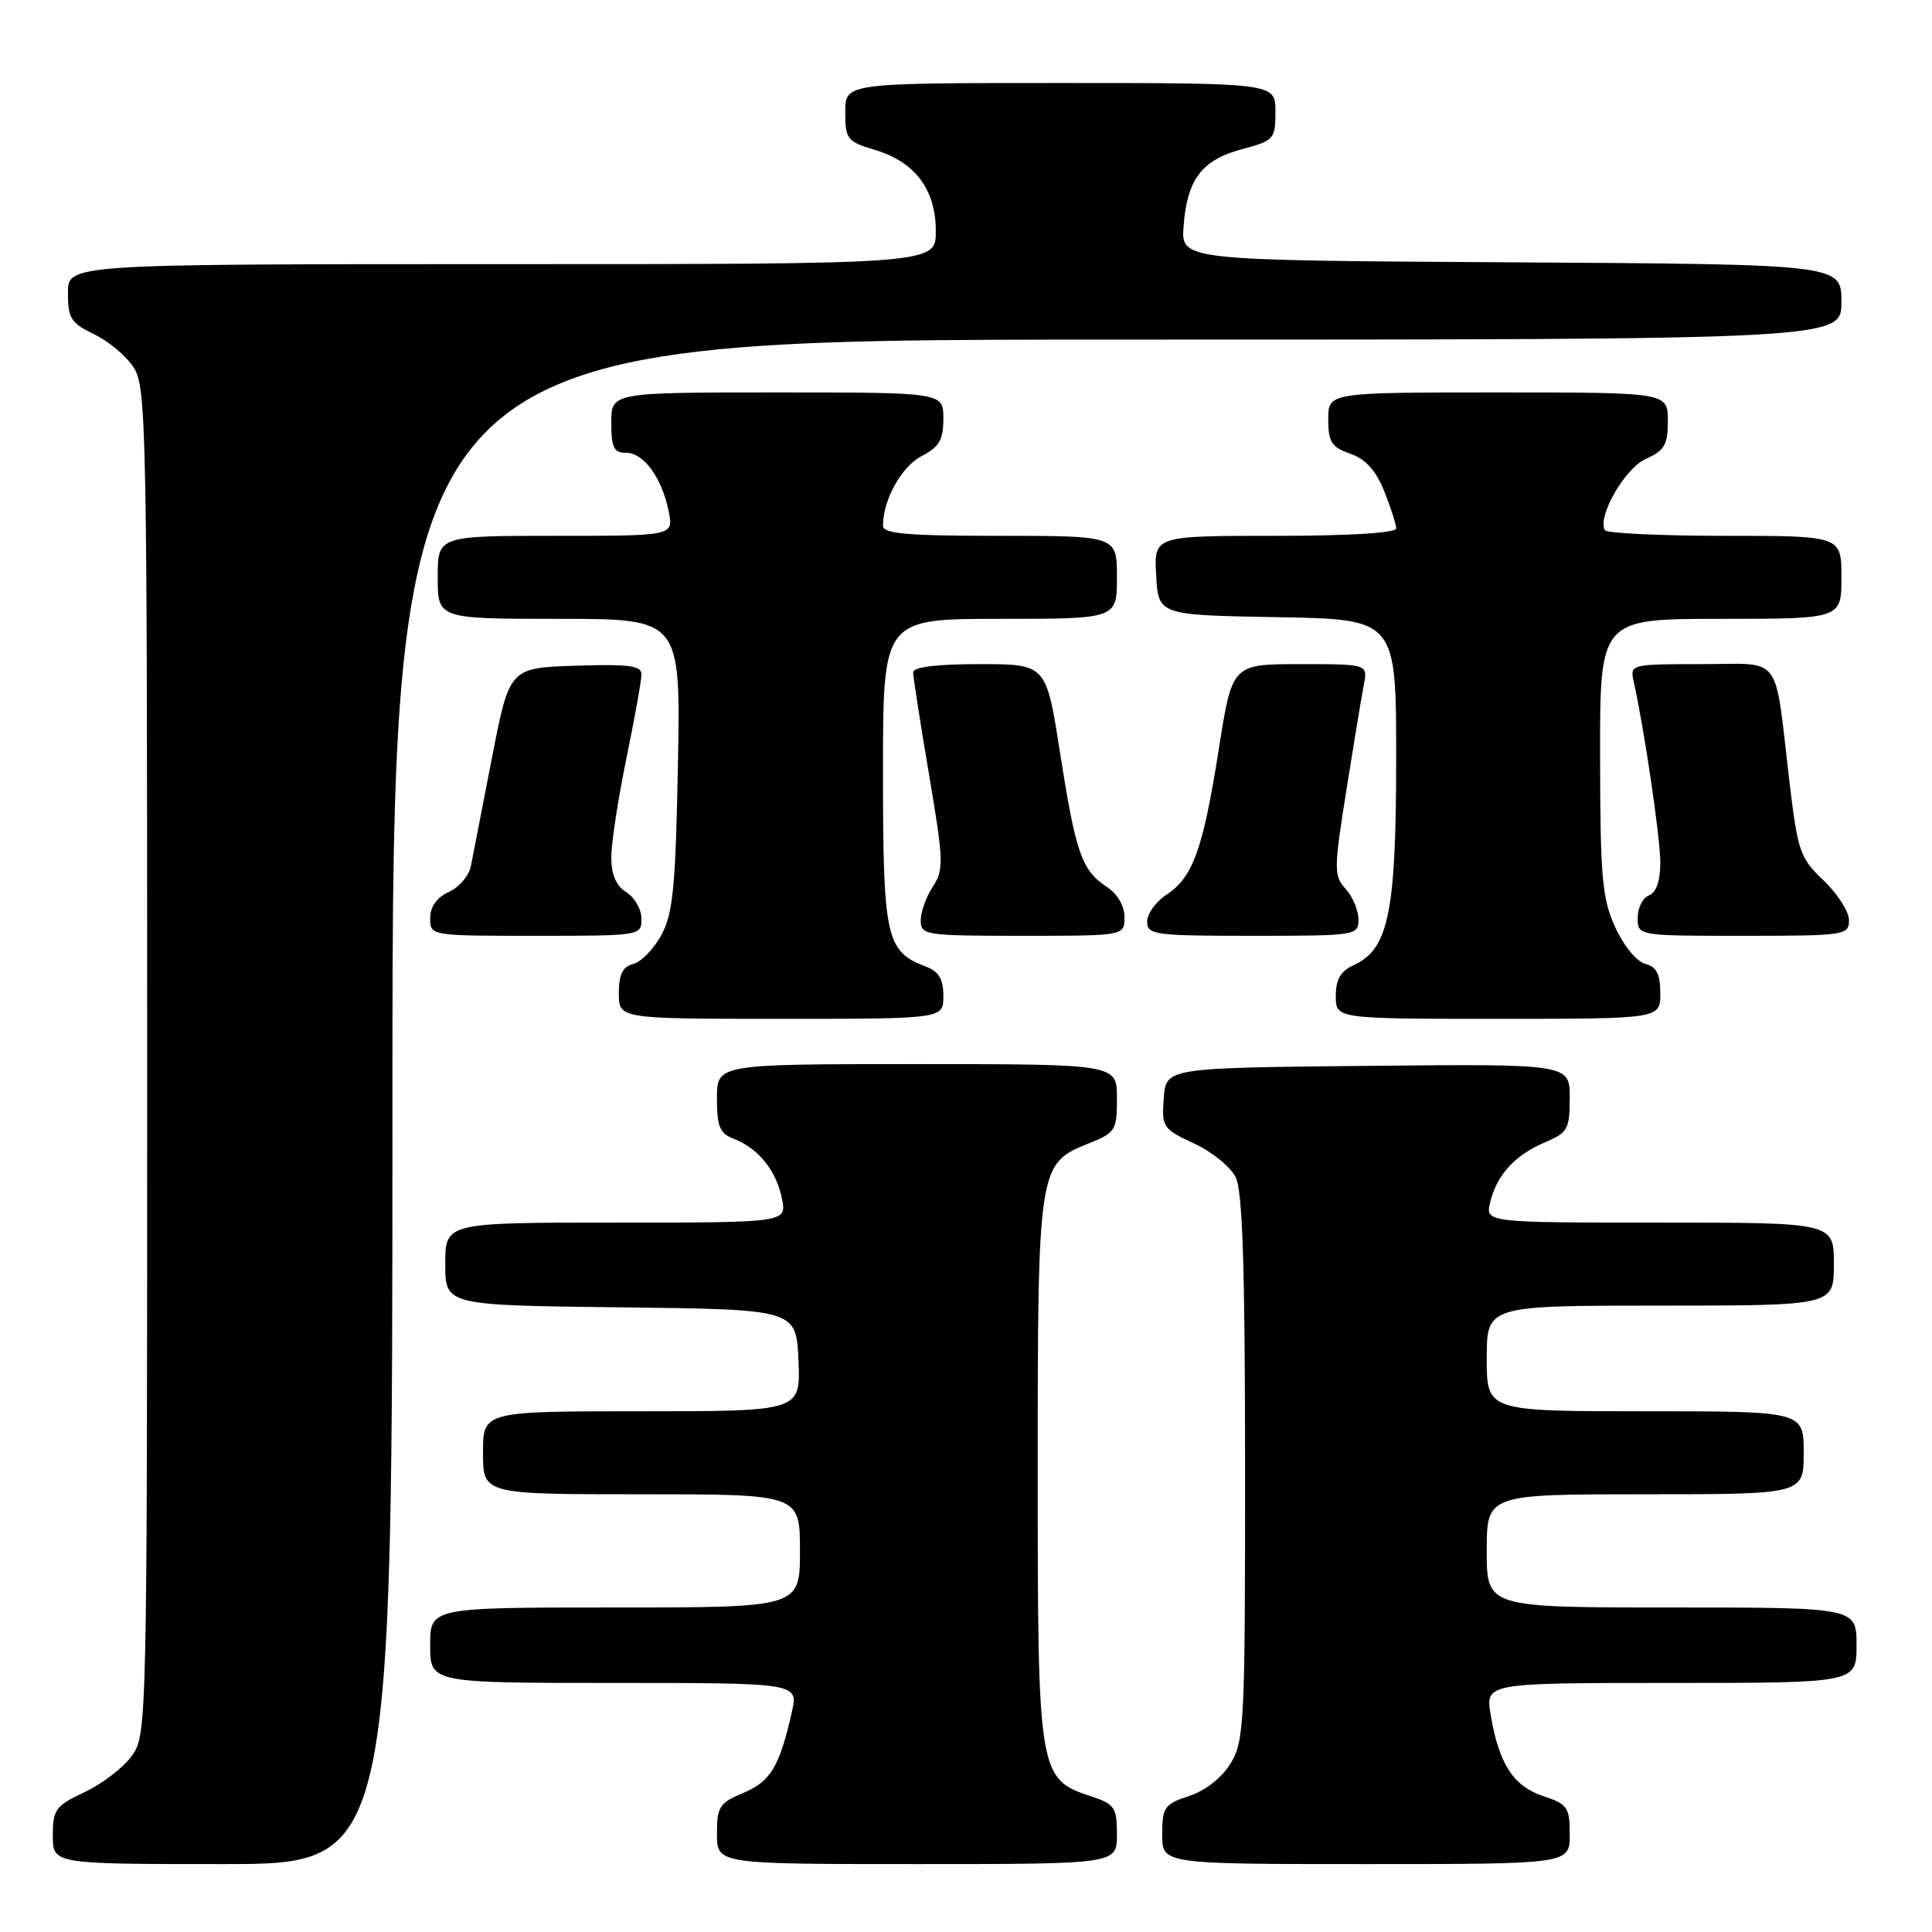 <?xml version="1.0" encoding="UTF-8" standalone="no"?>
<!DOCTYPE svg PUBLIC "-//W3C//DTD SVG 1.1//EN" "http://www.w3.org/Graphics/SVG/1.1/DTD/svg11.dtd" >
<svg xmlns="http://www.w3.org/2000/svg" xmlns:xlink="http://www.w3.org/1999/xlink" version="1.1" viewBox="0 0 256 256">
 <g >
 <path fill="currentColor"
d=" M 52.00 146.00 C 52.00 45.00 52.00 45.00 148.00 45.00 C 244.00 45.00 244.00 45.00 244.00 40.01 C 244.00 35.02 244.00 35.02 200.25 34.76 C 156.50 34.50 156.50 34.50 156.83 30.00 C 157.28 23.79 159.23 21.20 164.53 19.78 C 168.83 18.63 169.00 18.44 169.00 14.79 C 169.00 11.00 169.00 11.00 140.50 11.00 C 112.00 11.00 112.00 11.00 112.00 14.84 C 112.00 18.45 112.24 18.76 115.95 19.87 C 121.26 21.46 124.00 25.12 124.00 30.63 C 124.00 35.00 124.00 35.00 66.50 35.00 C 9.00 35.00 9.00 35.00 9.00 38.81 C 9.00 42.18 9.41 42.82 12.45 44.28 C 14.35 45.18 16.71 47.16 17.70 48.67 C 19.40 51.26 19.50 56.42 19.50 140.63 C 19.50 228.97 19.48 229.88 17.45 232.68 C 16.33 234.23 13.51 236.39 11.20 237.47 C 7.36 239.28 7.00 239.77 7.00 243.22 C 7.00 247.00 7.00 247.00 29.50 247.00 C 52.00 247.00 52.00 247.00 52.00 146.00 Z  M 148.00 243.08 C 148.00 239.48 147.71 239.06 144.48 237.99 C 137.62 235.73 137.50 234.96 137.50 195.00 C 137.50 154.85 137.60 154.18 144.09 151.58 C 147.83 150.09 148.00 149.82 148.00 145.51 C 148.00 141.00 148.00 141.00 121.50 141.00 C 95.00 141.00 95.00 141.00 95.00 145.52 C 95.00 149.30 95.37 150.19 97.25 150.91 C 100.47 152.14 102.88 155.13 103.61 158.82 C 104.25 162.00 104.25 162.00 81.62 162.00 C 59.00 162.00 59.00 162.00 59.00 167.48 C 59.00 172.96 59.00 172.96 82.25 173.23 C 105.50 173.50 105.50 173.50 105.80 180.25 C 106.09 187.00 106.09 187.00 85.05 187.00 C 64.00 187.00 64.00 187.00 64.00 192.50 C 64.00 198.00 64.00 198.00 85.00 198.00 C 106.00 198.00 106.00 198.00 106.00 205.50 C 106.00 213.00 106.00 213.00 81.50 213.00 C 57.00 213.00 57.00 213.00 57.00 218.00 C 57.00 223.00 57.00 223.00 81.39 223.00 C 105.79 223.00 105.79 223.00 104.92 226.87 C 103.30 234.06 102.11 236.06 98.51 237.56 C 95.33 238.89 95.00 239.40 95.00 243.01 C 95.00 247.00 95.00 247.00 121.50 247.00 C 148.00 247.00 148.00 247.00 148.00 243.08 Z  M 208.00 243.08 C 208.00 239.48 207.71 239.06 204.48 237.99 C 200.54 236.69 198.60 233.70 197.53 227.25 C 196.82 223.00 196.82 223.00 221.41 223.00 C 246.00 223.00 246.00 223.00 246.00 218.00 C 246.00 213.00 246.00 213.00 221.50 213.00 C 197.00 213.00 197.00 213.00 197.00 205.50 C 197.00 198.00 197.00 198.00 218.00 198.00 C 239.00 198.00 239.00 198.00 239.00 192.50 C 239.00 187.00 239.00 187.00 218.00 187.00 C 197.00 187.00 197.00 187.00 197.00 180.00 C 197.00 173.00 197.00 173.00 220.00 173.00 C 243.00 173.00 243.00 173.00 243.00 167.50 C 243.00 162.00 243.00 162.00 219.89 162.00 C 196.78 162.00 196.78 162.00 197.47 159.25 C 198.37 155.63 200.76 153.04 204.75 151.35 C 207.73 150.09 208.00 149.60 208.00 145.47 C 208.00 140.97 208.00 140.97 181.25 141.23 C 154.50 141.50 154.50 141.50 154.20 145.51 C 153.92 149.35 154.09 149.59 158.20 151.51 C 160.57 152.60 163.06 154.62 163.74 156.00 C 164.65 157.84 164.97 167.96 164.98 194.50 C 164.99 228.24 164.87 230.70 163.07 233.65 C 161.91 235.55 159.74 237.26 157.58 237.97 C 154.28 239.06 154.00 239.47 154.00 243.08 C 154.00 247.00 154.00 247.00 181.00 247.00 C 208.00 247.00 208.00 247.00 208.00 243.08 Z  M 125.00 131.98 C 125.00 129.70 124.40 128.72 122.60 128.04 C 117.40 126.06 117.00 124.21 117.00 102.28 C 117.00 82.00 117.00 82.00 132.50 82.00 C 148.00 82.00 148.00 82.00 148.00 76.50 C 148.00 71.00 148.00 71.00 132.50 71.00 C 120.15 71.00 117.00 70.73 117.00 69.65 C 117.00 66.24 119.45 61.82 122.11 60.44 C 124.46 59.23 125.00 58.29 125.00 55.47 C 125.00 52.00 125.00 52.00 103.00 52.00 C 81.00 52.00 81.00 52.00 81.00 56.00 C 81.00 59.32 81.34 60.00 82.98 60.00 C 85.31 60.00 87.72 63.33 88.61 67.80 C 89.25 71.00 89.25 71.00 73.62 71.00 C 58.00 71.00 58.00 71.00 58.00 76.50 C 58.00 82.00 58.00 82.00 74.09 82.00 C 90.18 82.00 90.18 82.00 89.83 101.25 C 89.52 117.51 89.18 121.02 87.65 123.87 C 86.65 125.72 84.97 127.46 83.91 127.73 C 82.50 128.10 82.00 129.12 82.00 131.62 C 82.00 135.00 82.00 135.00 103.50 135.00 C 125.00 135.00 125.00 135.00 125.00 131.98 Z  M 220.00 131.62 C 220.00 129.07 219.50 128.10 217.99 127.71 C 216.86 127.41 215.13 125.30 214.01 122.84 C 212.29 119.04 212.04 116.24 212.02 100.25 C 212.00 82.00 212.00 82.00 228.00 82.00 C 244.00 82.00 244.00 82.00 244.00 76.50 C 244.00 71.00 244.00 71.00 228.56 71.00 C 220.07 71.00 212.91 70.66 212.66 70.25 C 211.60 68.49 215.31 62.03 218.09 60.80 C 220.56 59.71 221.00 58.94 221.00 55.76 C 221.00 52.00 221.00 52.00 198.50 52.00 C 176.00 52.00 176.00 52.00 176.00 55.55 C 176.00 58.58 176.43 59.25 178.92 60.12 C 180.95 60.83 182.32 62.34 183.42 65.09 C 184.29 67.26 185.00 69.48 185.00 70.02 C 185.00 70.62 178.76 71.00 168.95 71.00 C 152.90 71.00 152.90 71.00 153.20 76.25 C 153.50 81.50 153.50 81.50 169.25 81.78 C 185.00 82.05 185.00 82.05 185.00 100.51 C 185.00 120.81 183.99 125.77 179.45 127.84 C 177.64 128.67 177.00 129.74 177.00 131.98 C 177.00 135.00 177.00 135.00 198.50 135.00 C 220.00 135.00 220.00 135.00 220.00 131.62 Z  M 85.00 121.74 C 85.00 120.50 84.10 118.92 83.00 118.23 C 81.64 117.38 81.00 115.90 81.00 113.60 C 81.00 111.74 81.90 105.85 83.00 100.50 C 84.10 95.15 85.00 90.14 85.00 89.35 C 85.00 88.20 83.30 87.98 76.25 88.21 C 67.50 88.50 67.50 88.50 65.17 100.50 C 63.89 107.10 62.64 113.53 62.39 114.78 C 62.15 116.04 60.83 117.57 59.47 118.19 C 57.87 118.93 57.00 120.14 57.00 121.66 C 57.00 124.00 57.00 124.00 71.00 124.00 C 84.87 124.00 85.00 123.98 85.00 121.74 Z  M 149.00 121.52 C 149.00 120.03 148.07 118.44 146.65 117.51 C 143.34 115.34 142.54 113.04 140.46 99.75 C 138.63 88.00 138.63 88.00 129.82 88.00 C 124.07 88.00 121.00 88.38 121.00 89.10 C 121.00 89.71 121.94 95.79 123.10 102.62 C 125.04 114.10 125.08 115.24 123.60 117.49 C 122.72 118.83 122.00 120.85 122.00 121.96 C 122.00 123.91 122.59 124.00 135.50 124.00 C 149.00 124.00 149.00 124.00 149.00 121.52 Z  M 180.00 121.83 C 180.00 120.63 179.24 118.82 178.31 117.79 C 176.73 116.04 176.73 115.24 178.40 104.71 C 179.38 98.55 180.42 92.26 180.71 90.75 C 181.25 88.00 181.25 88.00 172.26 88.00 C 163.27 88.00 163.27 88.00 161.50 99.25 C 159.41 112.52 158.07 116.25 154.58 118.54 C 153.16 119.47 152.00 121.08 152.00 122.12 C 152.00 123.87 152.95 124.00 166.00 124.00 C 179.70 124.00 180.00 123.95 180.00 121.83 Z  M 245.00 121.93 C 245.00 120.80 243.49 118.43 241.65 116.68 C 238.50 113.70 238.22 112.86 237.10 103.50 C 235.07 86.31 236.34 88.00 225.40 88.00 C 216.13 88.00 215.97 88.04 216.46 90.25 C 217.88 96.61 219.99 110.96 220.00 114.28 C 220.00 116.72 219.47 118.27 218.50 118.64 C 217.68 118.95 217.00 120.29 217.00 121.61 C 217.00 124.00 217.00 124.00 231.00 124.00 C 244.48 124.00 245.00 123.92 245.00 121.93 Z "/>
</g>
</svg>